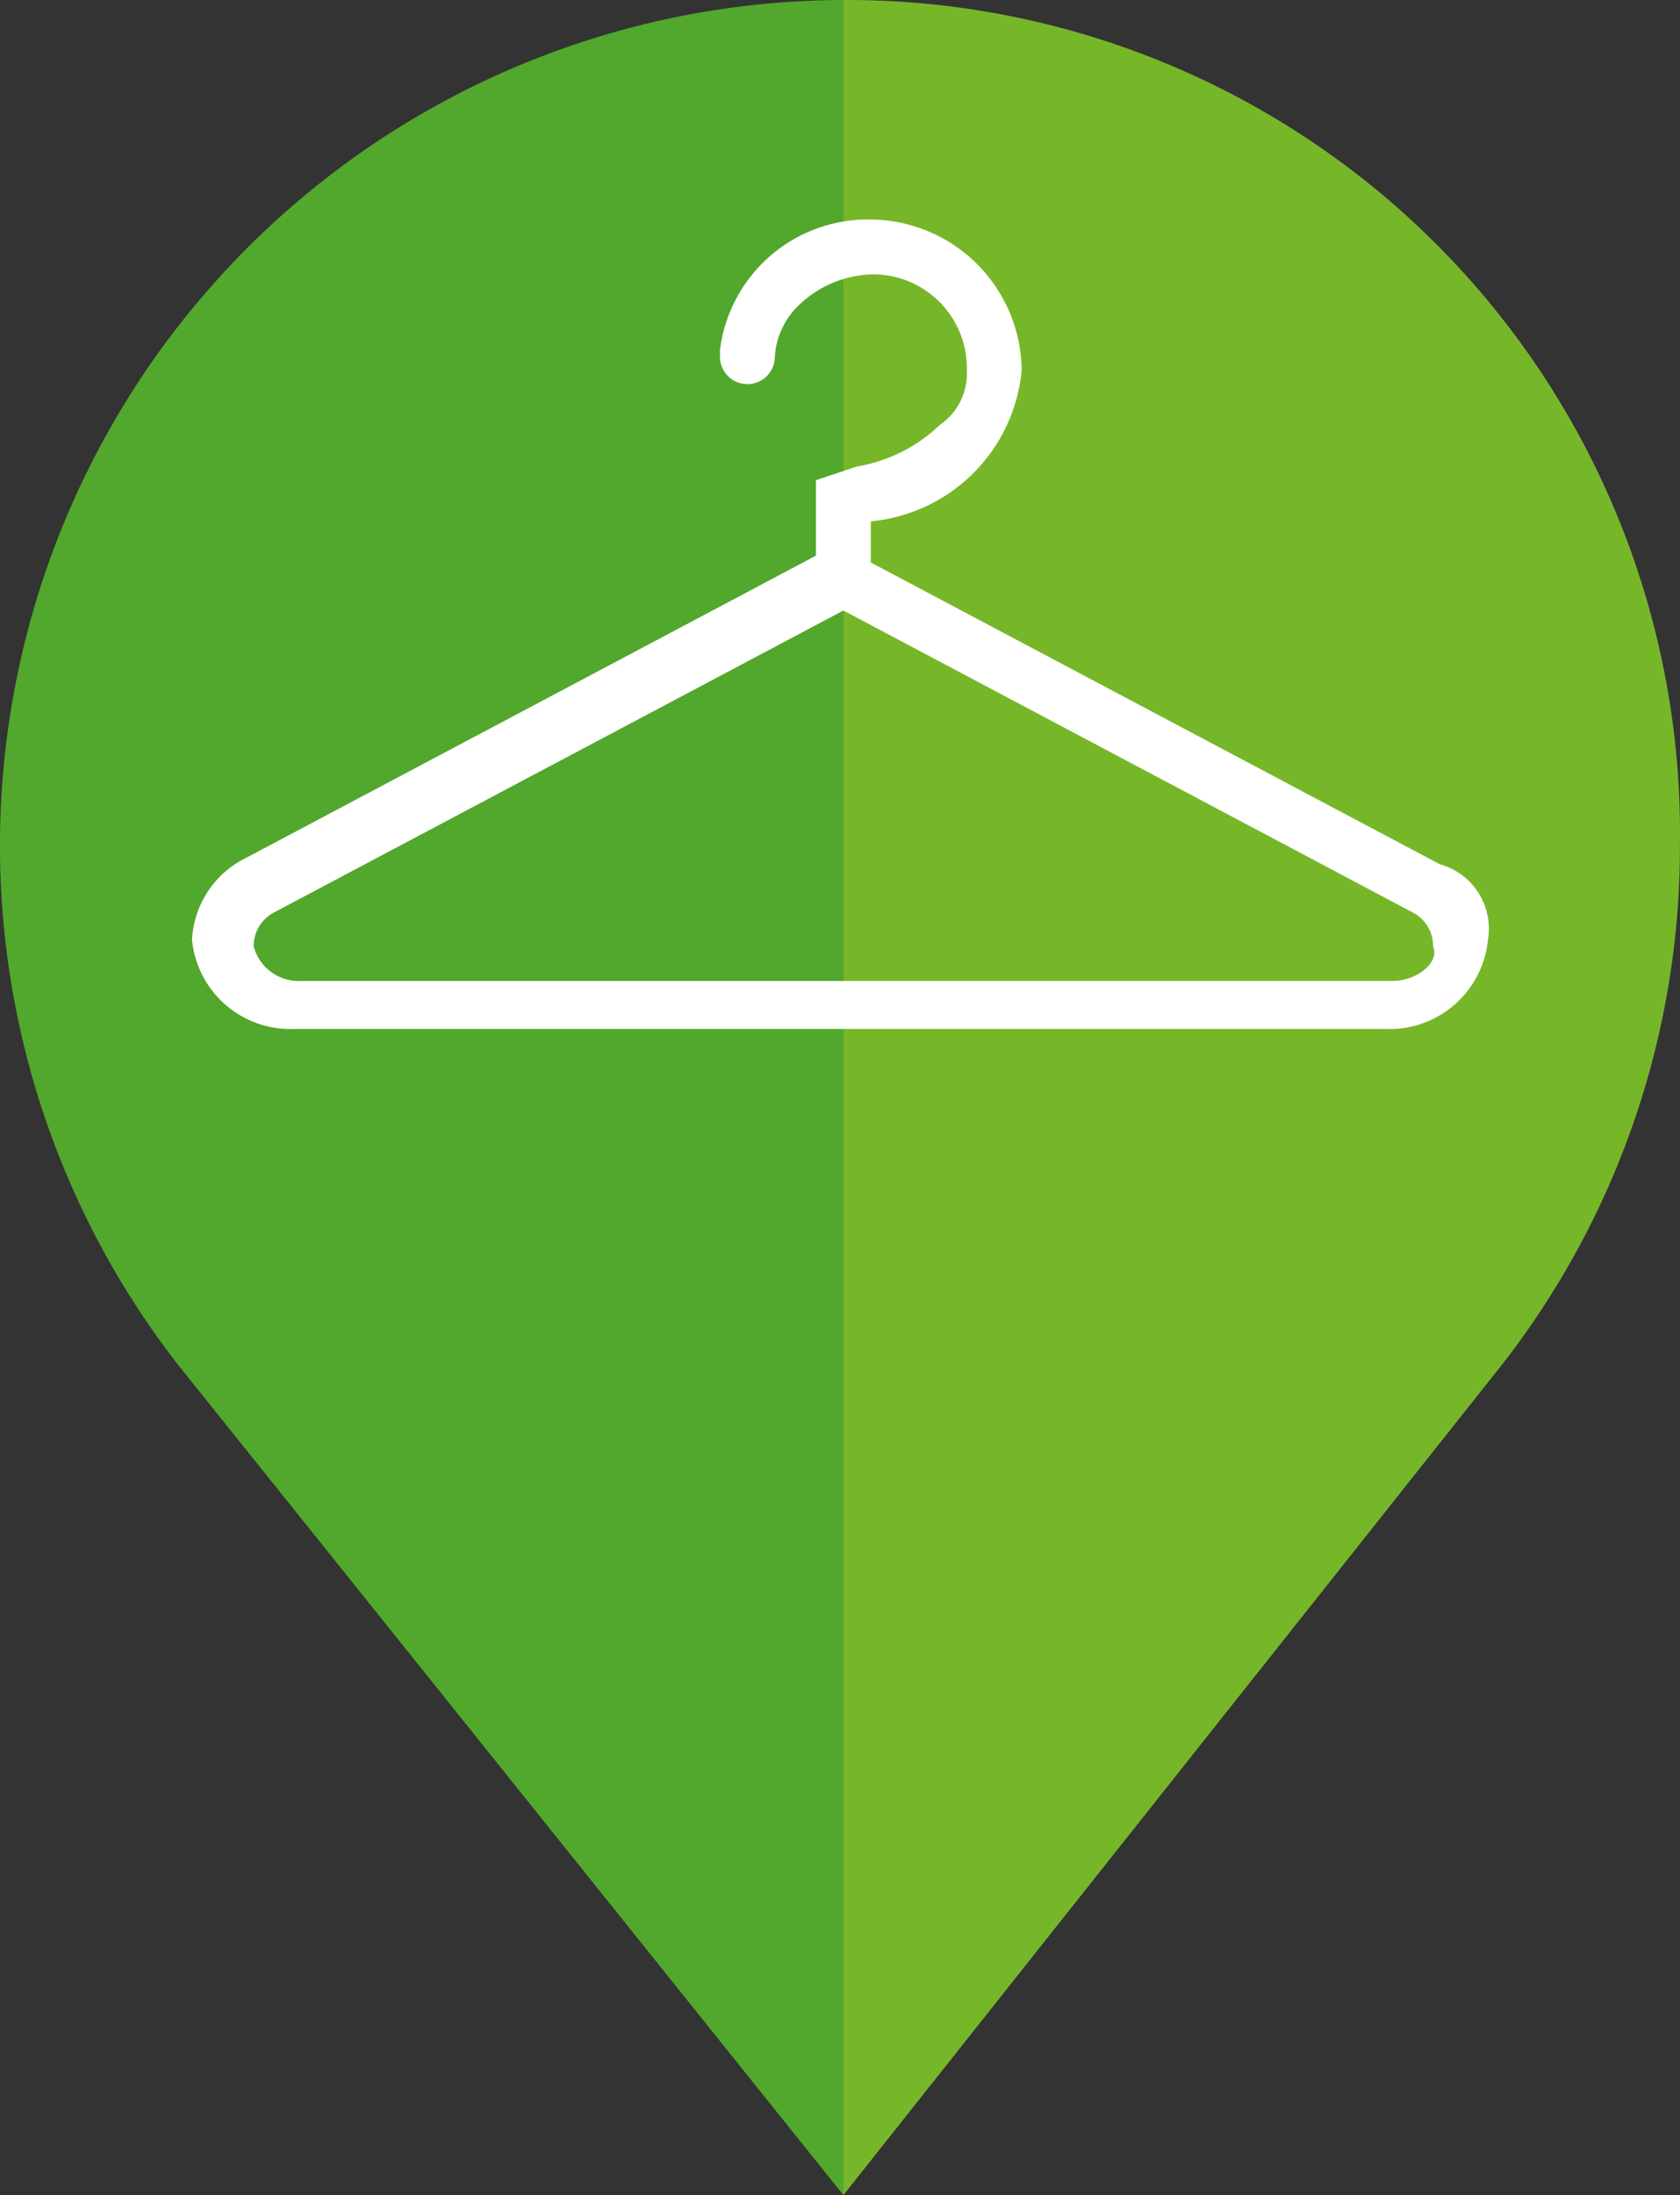<svg xmlns="http://www.w3.org/2000/svg" viewBox="0 0 24.501 32">
    <rect x="0" y="0" width="24.501" height="32" fill="#333333" stroke="none"/>
    <path class="CDEK-widget__pin_green1" fill="#52a72d" d="M12.5,0A12.327,12.327,0,0,0,2.8,19.9L12.5,32V0Z"
        transform="translate(-0.2 0)"></path>
    <path class="CDEK-widget__pin_green2" fill="#76b729"
        d="M12.5,32l9.6-12.1a12.268,12.268,0,0,0,2.6-7.6A12.143,12.143,0,0,0,12.5,0V32Z"
        transform="translate(-0.2 0)"></path>
    <path class="CDEK-widget__pin_wight" fill="#fff"
        d="M21.2,12.6L12.9,8.2V7.6h0a2.439,2.439,0,0,0,2.2-2.2,2.22,2.22,0,0,0-2.2-2.2,2.174,2.174,0,0,0-2.2,1.9V5.2h0a0.4,0.4,0,1,0,.8,0h0a1.143,1.143,0,0,1,.3-0.7A1.606,1.606,0,0,1,12.9,4a1.367,1.367,0,0,1,1.4,1.4,0.909,0.909,0,0,1-.4.8,2.281,2.281,0,0,1-1.2.6L12.1,7V7.1h0v1L3.8,12.5A1.411,1.411,0,0,0,3,13.7,1.442,1.442,0,0,0,4.5,15H20.4a1.442,1.442,0,0,0,1.5-1.3A0.973,0.973,0,0,0,21.2,12.6Zm-0.7,1.7H4.6a0.682,0.682,0,0,1-.7-0.5,0.55,0.55,0,0,1,.3-0.5h0l8.3-4.4,8.3,4.4h0a0.55,0.55,0,0,1,.3.5C21.2,14,20.9,14.3,20.5,14.3Z"
        transform="translate(-0.2 0)"></path>
</svg>